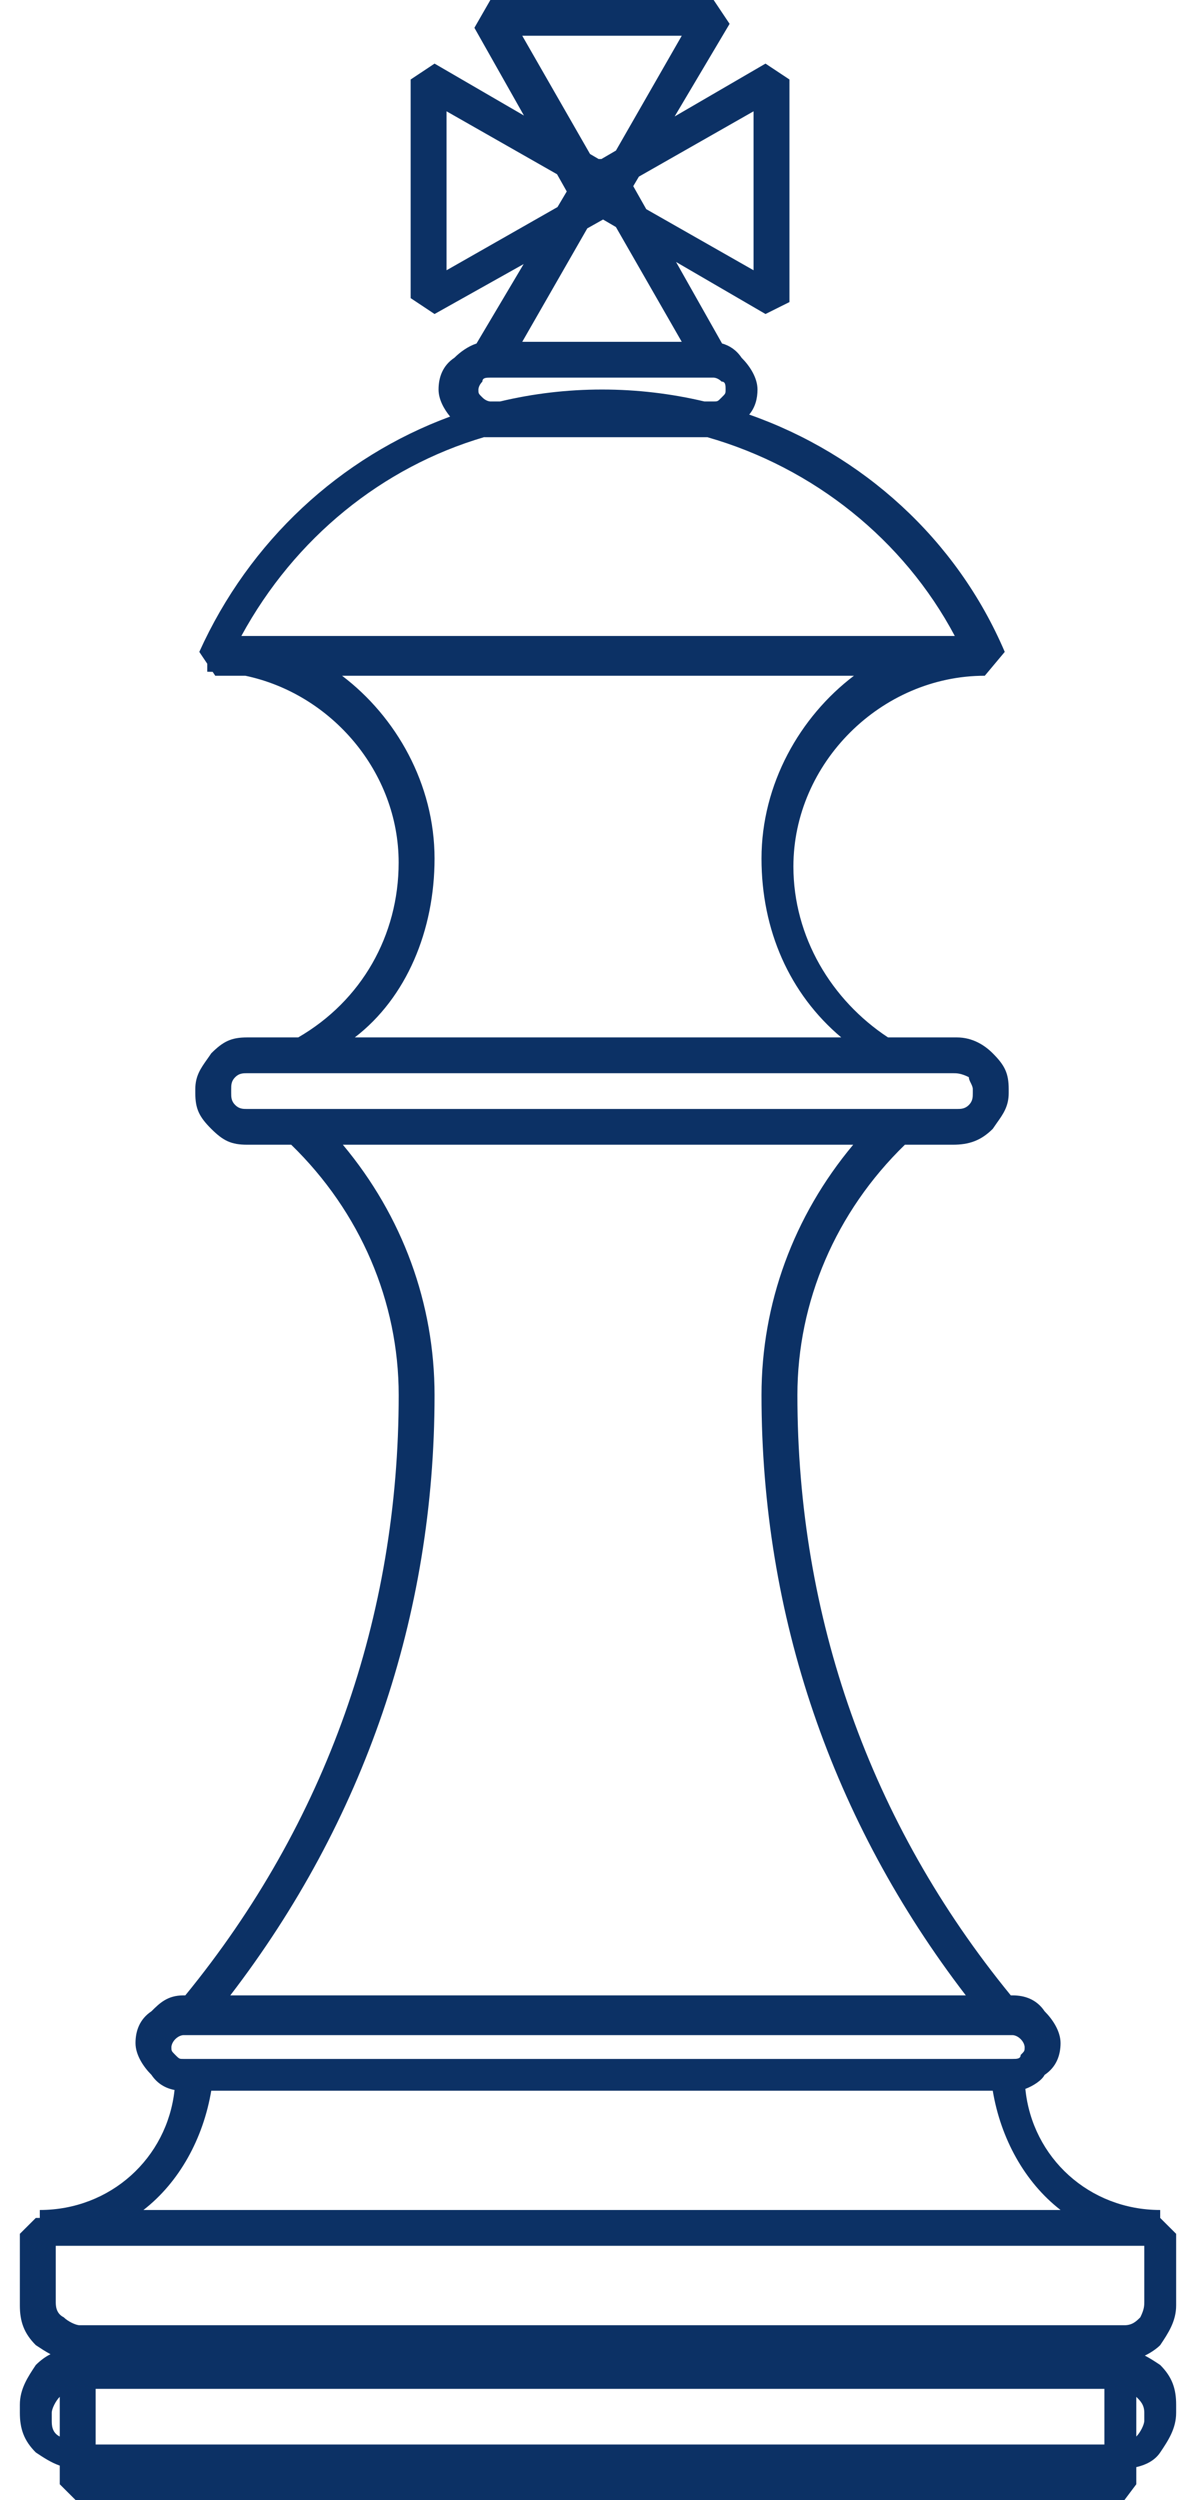 <svg width="24" height="50" viewBox="0 0 24 50" fill="none" xmlns="http://www.w3.org/2000/svg">
<path fill-rule="evenodd" clip-rule="evenodd" d="M12.319 3.011L12.029 3.18H11.972L11.801 3.08L10.445 0.715H13.635L12.319 3.011ZM10.479 2.311L9.488 0.556L9.807 0H14.273L14.592 0.477L13.493 2.329L15.31 1.272L15.789 1.59V6.041L15.31 6.28L13.521 5.239L14.441 6.869C14.59 6.911 14.727 6.999 14.831 7.154C14.991 7.313 15.15 7.552 15.15 7.79C15.15 7.968 15.106 8.146 14.984 8.291C17.25 9.086 19.133 10.782 20.095 13.037L19.696 13.514L19.696 13.514C17.622 13.514 15.868 15.262 15.868 17.329C15.868 18.734 16.627 20.001 17.76 20.747H19.137C19.456 20.747 19.696 20.906 19.855 21.065C20.094 21.304 20.174 21.463 20.174 21.781V21.86C20.174 22.123 20.065 22.278 19.936 22.459C19.91 22.496 19.883 22.535 19.855 22.576C19.616 22.814 19.377 22.893 19.058 22.893H18.098C16.715 24.237 15.948 26.031 15.948 27.901C15.948 32.33 17.395 36.455 20.216 39.905H20.254C20.493 39.905 20.732 39.984 20.892 40.223C21.051 40.382 21.211 40.62 21.211 40.859C21.211 41.097 21.131 41.336 20.892 41.495C20.836 41.606 20.661 41.718 20.507 41.775C20.644 43.15 21.784 44.197 23.204 44.197V44.356H23.204L23.523 44.674V46.105C23.523 46.423 23.364 46.661 23.204 46.9C23.129 46.975 23.018 47.05 22.897 47.109C23.003 47.164 23.104 47.23 23.204 47.297C23.444 47.536 23.523 47.774 23.523 48.092V48.251C23.523 48.569 23.364 48.808 23.204 49.046C23.095 49.21 22.909 49.299 22.726 49.339V49.682L22.487 50H1.514L1.195 49.682V49.309C1.022 49.249 0.869 49.148 0.716 49.046C0.477 48.808 0.397 48.569 0.397 48.251V48.092C0.397 47.774 0.557 47.536 0.716 47.297C0.813 47.201 0.909 47.131 1.01 47.081C0.909 47.028 0.813 46.964 0.716 46.9L0.716 46.9C0.477 46.661 0.397 46.423 0.397 46.105V44.674L0.716 44.356H0.796V44.197C2.208 44.197 3.344 43.161 3.491 41.797C3.315 41.764 3.149 41.674 3.029 41.495C2.87 41.336 2.71 41.097 2.71 40.859C2.71 40.62 2.79 40.382 3.029 40.223C3.189 40.064 3.348 39.905 3.667 39.905H3.706C6.526 36.455 7.974 32.33 7.974 27.901C7.974 26.031 7.207 24.237 5.824 22.893H4.943C4.624 22.893 4.464 22.814 4.225 22.576C3.986 22.337 3.906 22.178 3.906 21.86V21.781C3.906 21.517 4.016 21.363 4.144 21.182L4.144 21.182C4.17 21.145 4.198 21.106 4.225 21.065C4.464 20.827 4.624 20.747 4.943 20.747H5.964C7.232 20.014 7.973 18.706 7.973 17.25C7.973 15.442 6.631 13.877 4.907 13.514H4.305L4.253 13.436C4.217 13.435 4.181 13.434 4.145 13.434V13.274L3.986 13.037C4.988 10.818 6.804 9.142 9.002 8.331C8.877 8.179 8.771 7.985 8.771 7.79C8.771 7.552 8.85 7.313 9.089 7.154C9.205 7.039 9.362 6.925 9.53 6.87L10.473 5.281L8.691 6.28L8.213 5.962V1.59L8.691 1.272L10.479 2.311ZM11.141 3.485L8.931 2.226V5.405L11.15 4.141L11.335 3.829L11.141 3.485ZM11.746 4.567L10.445 6.836H13.635L12.318 4.54L12.061 4.39L11.746 4.567ZM15.071 5.405L12.925 4.183L12.665 3.723L12.778 3.532L15.071 2.226V5.405ZM14.088 8.029H14.273C14.353 8.029 14.353 8.029 14.432 7.949C14.512 7.87 14.512 7.87 14.512 7.79C14.512 7.711 14.512 7.631 14.432 7.631C14.353 7.552 14.273 7.552 14.273 7.552H9.807C9.727 7.552 9.648 7.552 9.648 7.631C9.568 7.711 9.568 7.79 9.568 7.79C9.568 7.87 9.568 7.87 9.648 7.949C9.727 8.029 9.807 8.029 9.807 8.029H10.001C10.658 7.872 11.342 7.79 12.041 7.79C12.739 7.79 13.426 7.872 14.088 8.029ZM9.68 8.743C7.653 9.34 5.899 10.749 4.827 12.719H19.096C18.074 10.795 16.275 9.353 14.149 8.744H9.727C9.711 8.744 9.695 8.744 9.68 8.743ZM4.606 39.905H19.316C16.644 36.424 15.23 32.319 15.23 27.901C15.23 26.073 15.868 24.324 17.064 22.893H6.857C8.053 24.324 8.691 26.073 8.691 27.901C8.691 32.319 7.277 36.424 4.606 39.905ZM6.841 13.514H17.079C15.999 14.332 15.23 15.681 15.23 17.17C15.23 18.601 15.788 19.873 16.825 20.747H7.096C8.133 19.952 8.691 18.601 8.691 17.17C8.691 15.681 7.922 14.332 6.841 13.514ZM8.372 21.463H5.98L5.98 21.463H4.943C4.863 21.463 4.783 21.463 4.704 21.542C4.624 21.622 4.624 21.701 4.624 21.781V21.86C4.624 21.94 4.624 22.019 4.704 22.099C4.783 22.178 4.863 22.178 4.943 22.178H19.137C19.217 22.178 19.297 22.178 19.377 22.099C19.456 22.019 19.456 21.94 19.456 21.86V21.781C19.456 21.741 19.436 21.701 19.417 21.661C19.397 21.622 19.377 21.582 19.377 21.542C19.217 21.463 19.137 21.463 19.058 21.463H17.941L17.941 21.463H8.372ZM1.913 47.774V48.887H22.088V47.774H1.913ZM1.195 47.933L1.195 47.933V48.729L1.195 48.728C1.035 48.649 1.035 48.49 1.035 48.41V48.251C1.035 48.172 1.115 48.013 1.195 47.933ZM22.726 47.934V48.728C22.806 48.648 22.886 48.49 22.886 48.41V48.251C22.886 48.093 22.806 48.013 22.726 47.934ZM20.254 41.176L20.174 41.176H3.826L3.667 41.176C3.633 41.176 3.614 41.176 3.596 41.17C3.573 41.162 3.553 41.143 3.507 41.097C3.428 41.017 3.428 41.017 3.428 40.938C3.428 40.938 3.428 40.859 3.507 40.779C3.587 40.7 3.667 40.7 3.667 40.7H20.254C20.254 40.7 20.334 40.7 20.413 40.779C20.493 40.859 20.493 40.938 20.493 40.938C20.493 41.017 20.493 41.017 20.413 41.097C20.413 41.176 20.334 41.176 20.254 41.176ZM2.869 44.197C3.587 43.641 4.065 42.766 4.225 41.812H19.855C20.014 42.766 20.493 43.641 21.211 44.197H2.869ZM1.115 46.026V44.913H22.886V46.026C22.886 46.105 22.886 46.184 22.806 46.343C22.726 46.423 22.646 46.502 22.487 46.502H1.594C1.514 46.502 1.354 46.423 1.275 46.343C1.115 46.264 1.115 46.105 1.115 46.026Z" fill="#0C3165"/>
</svg>
